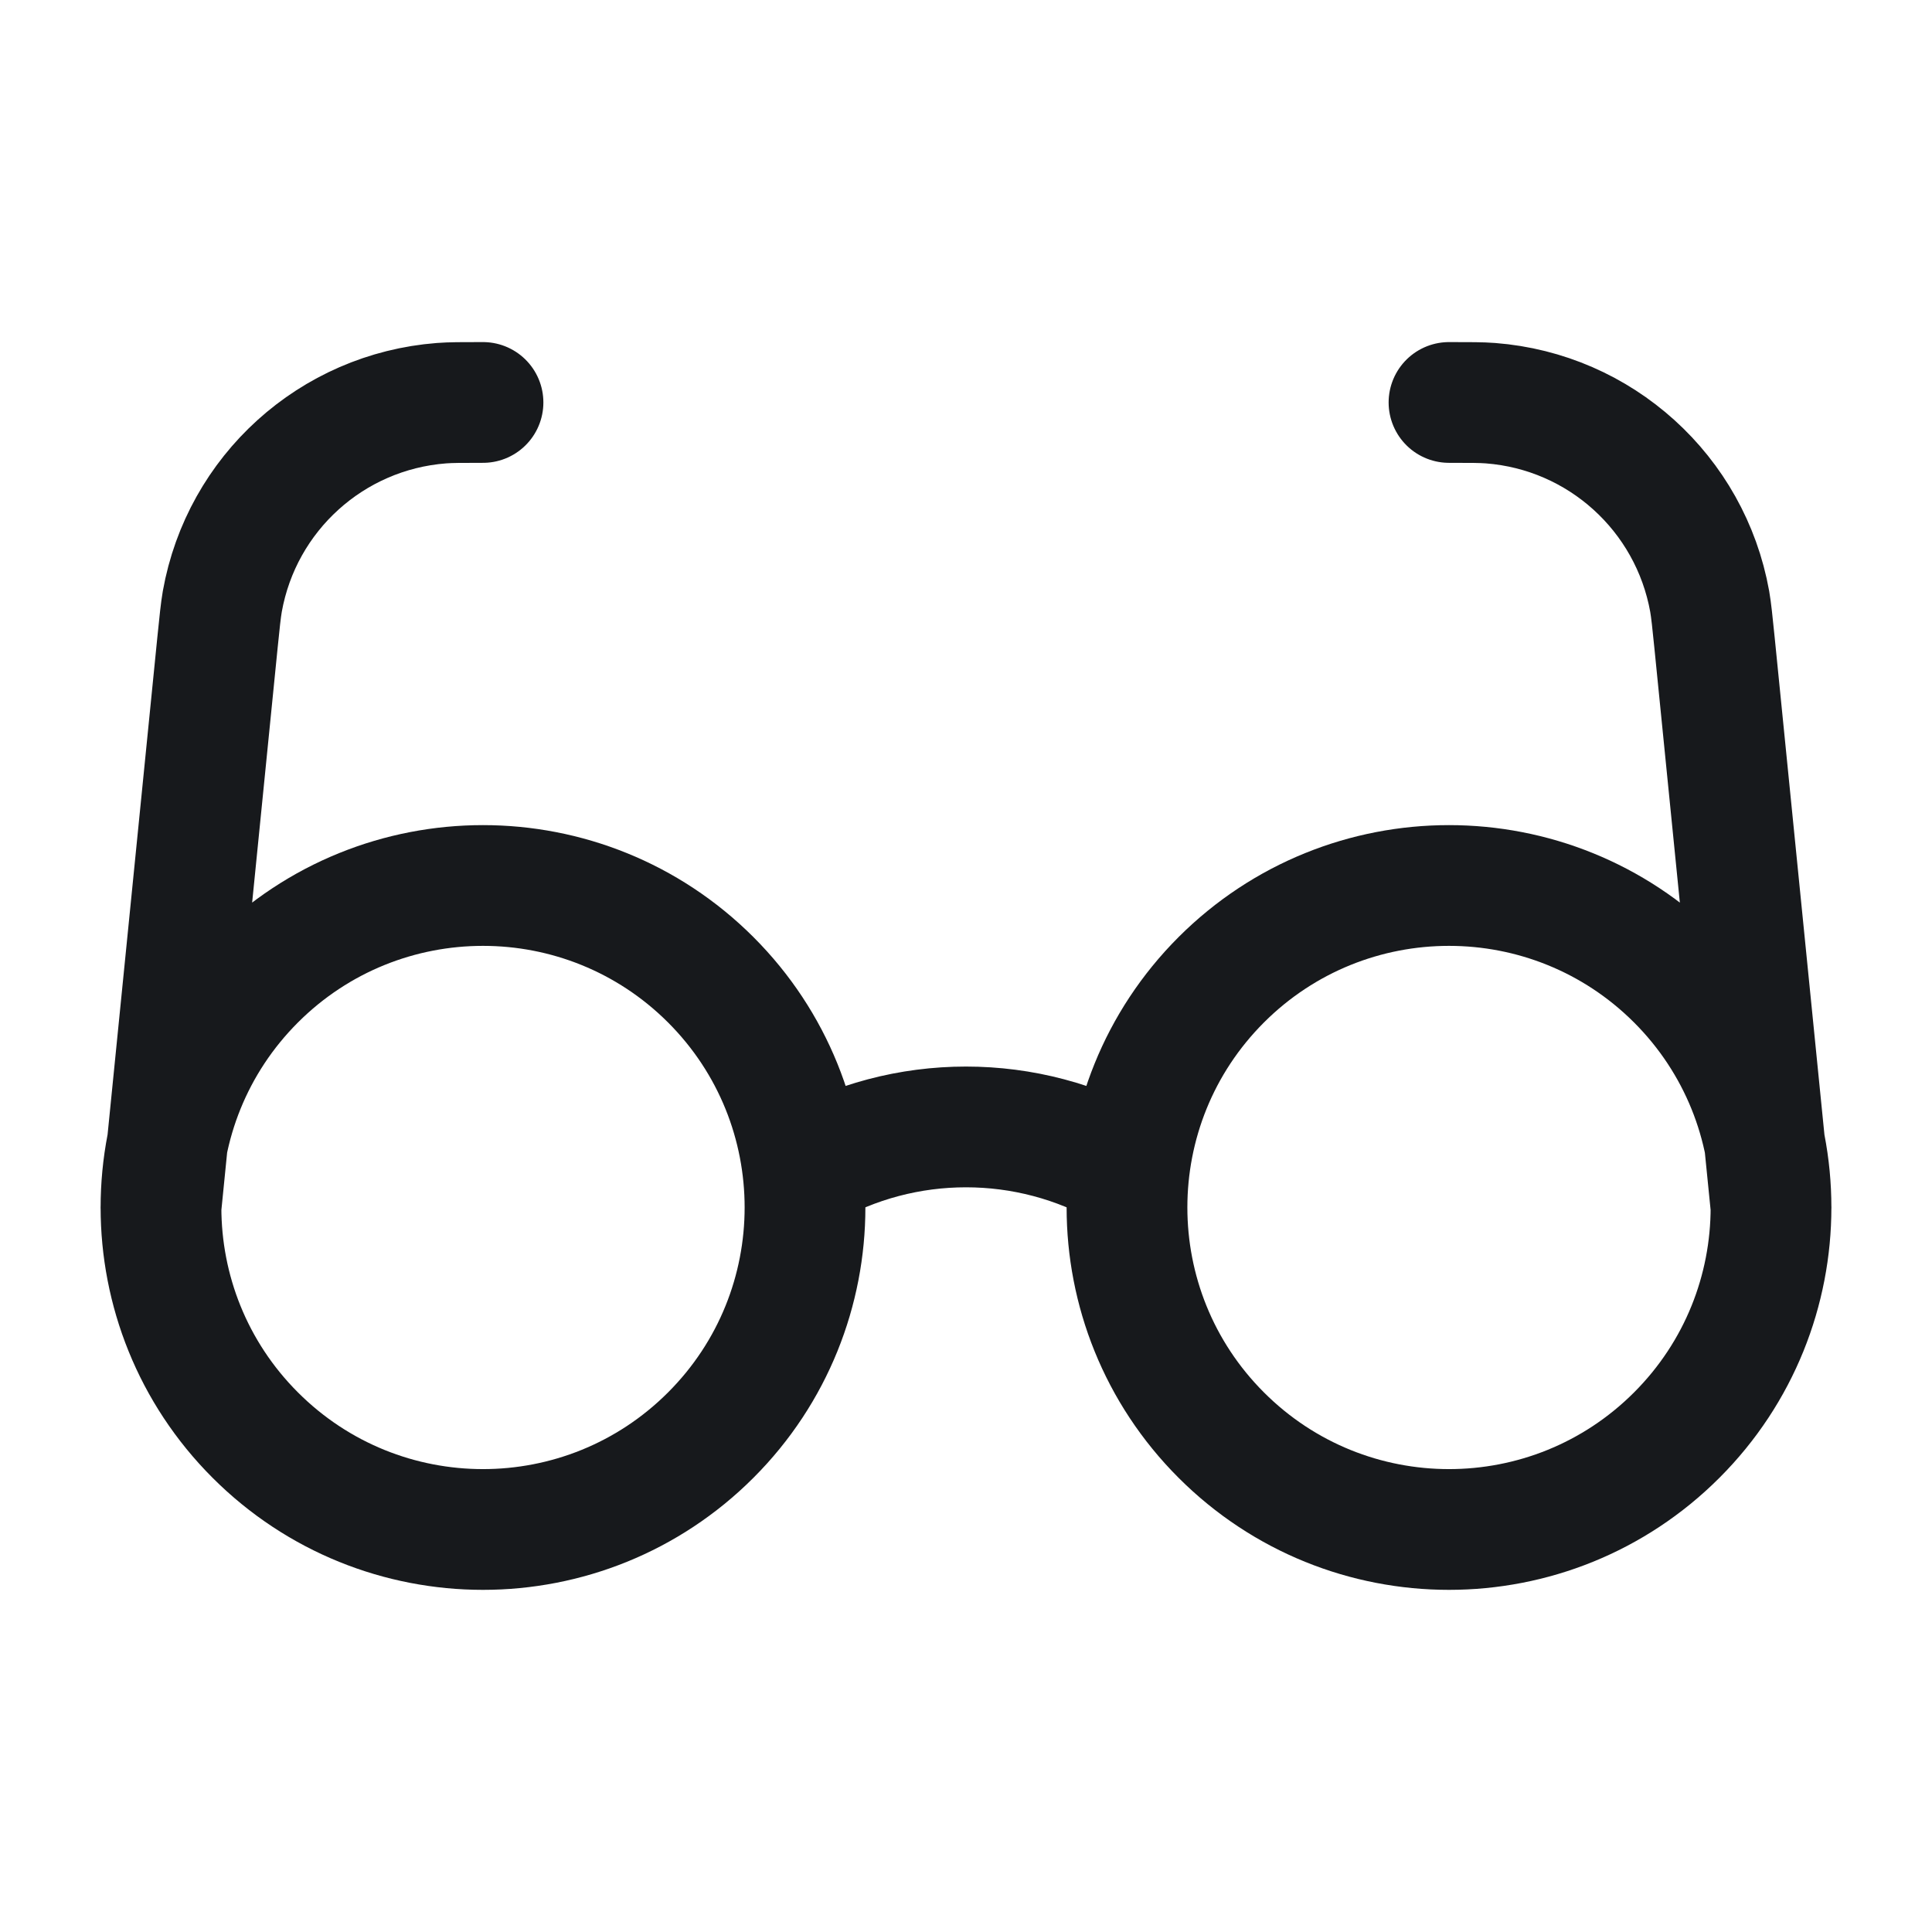 <svg width="16" height="16" viewBox="0 0 16 16" fill="none" xmlns="http://www.w3.org/2000/svg">
<path d="M6.667 9.689C7.489 9.214 8.511 9.214 9.333 9.689M1.333 10L1.801 5.323C1.819 5.146 1.828 5.057 1.841 4.981C2.001 4.084 2.747 3.409 3.656 3.339C3.733 3.333 3.822 3.333 4 3.333M14.667 10L14.199 5.323C14.181 5.146 14.172 5.057 14.159 4.981C13.998 4.084 13.252 3.409 12.344 3.339C12.267 3.333 12.178 3.333 12 3.333M5.886 8.114C6.927 9.155 6.927 10.844 5.886 11.885C4.844 12.927 3.156 12.927 2.114 11.885C1.073 10.844 1.073 9.155 2.114 8.114C3.156 7.073 4.844 7.073 5.886 8.114ZM13.886 8.114C14.927 9.155 14.927 10.844 13.886 11.885C12.844 12.927 11.156 12.927 10.114 11.885C9.073 10.844 9.073 9.155 10.114 8.114C11.156 7.073 12.844 7.073 13.886 8.114Z" stroke="#17191C" stroke-linecap="round" stroke-linejoin="round"/>
</svg>
